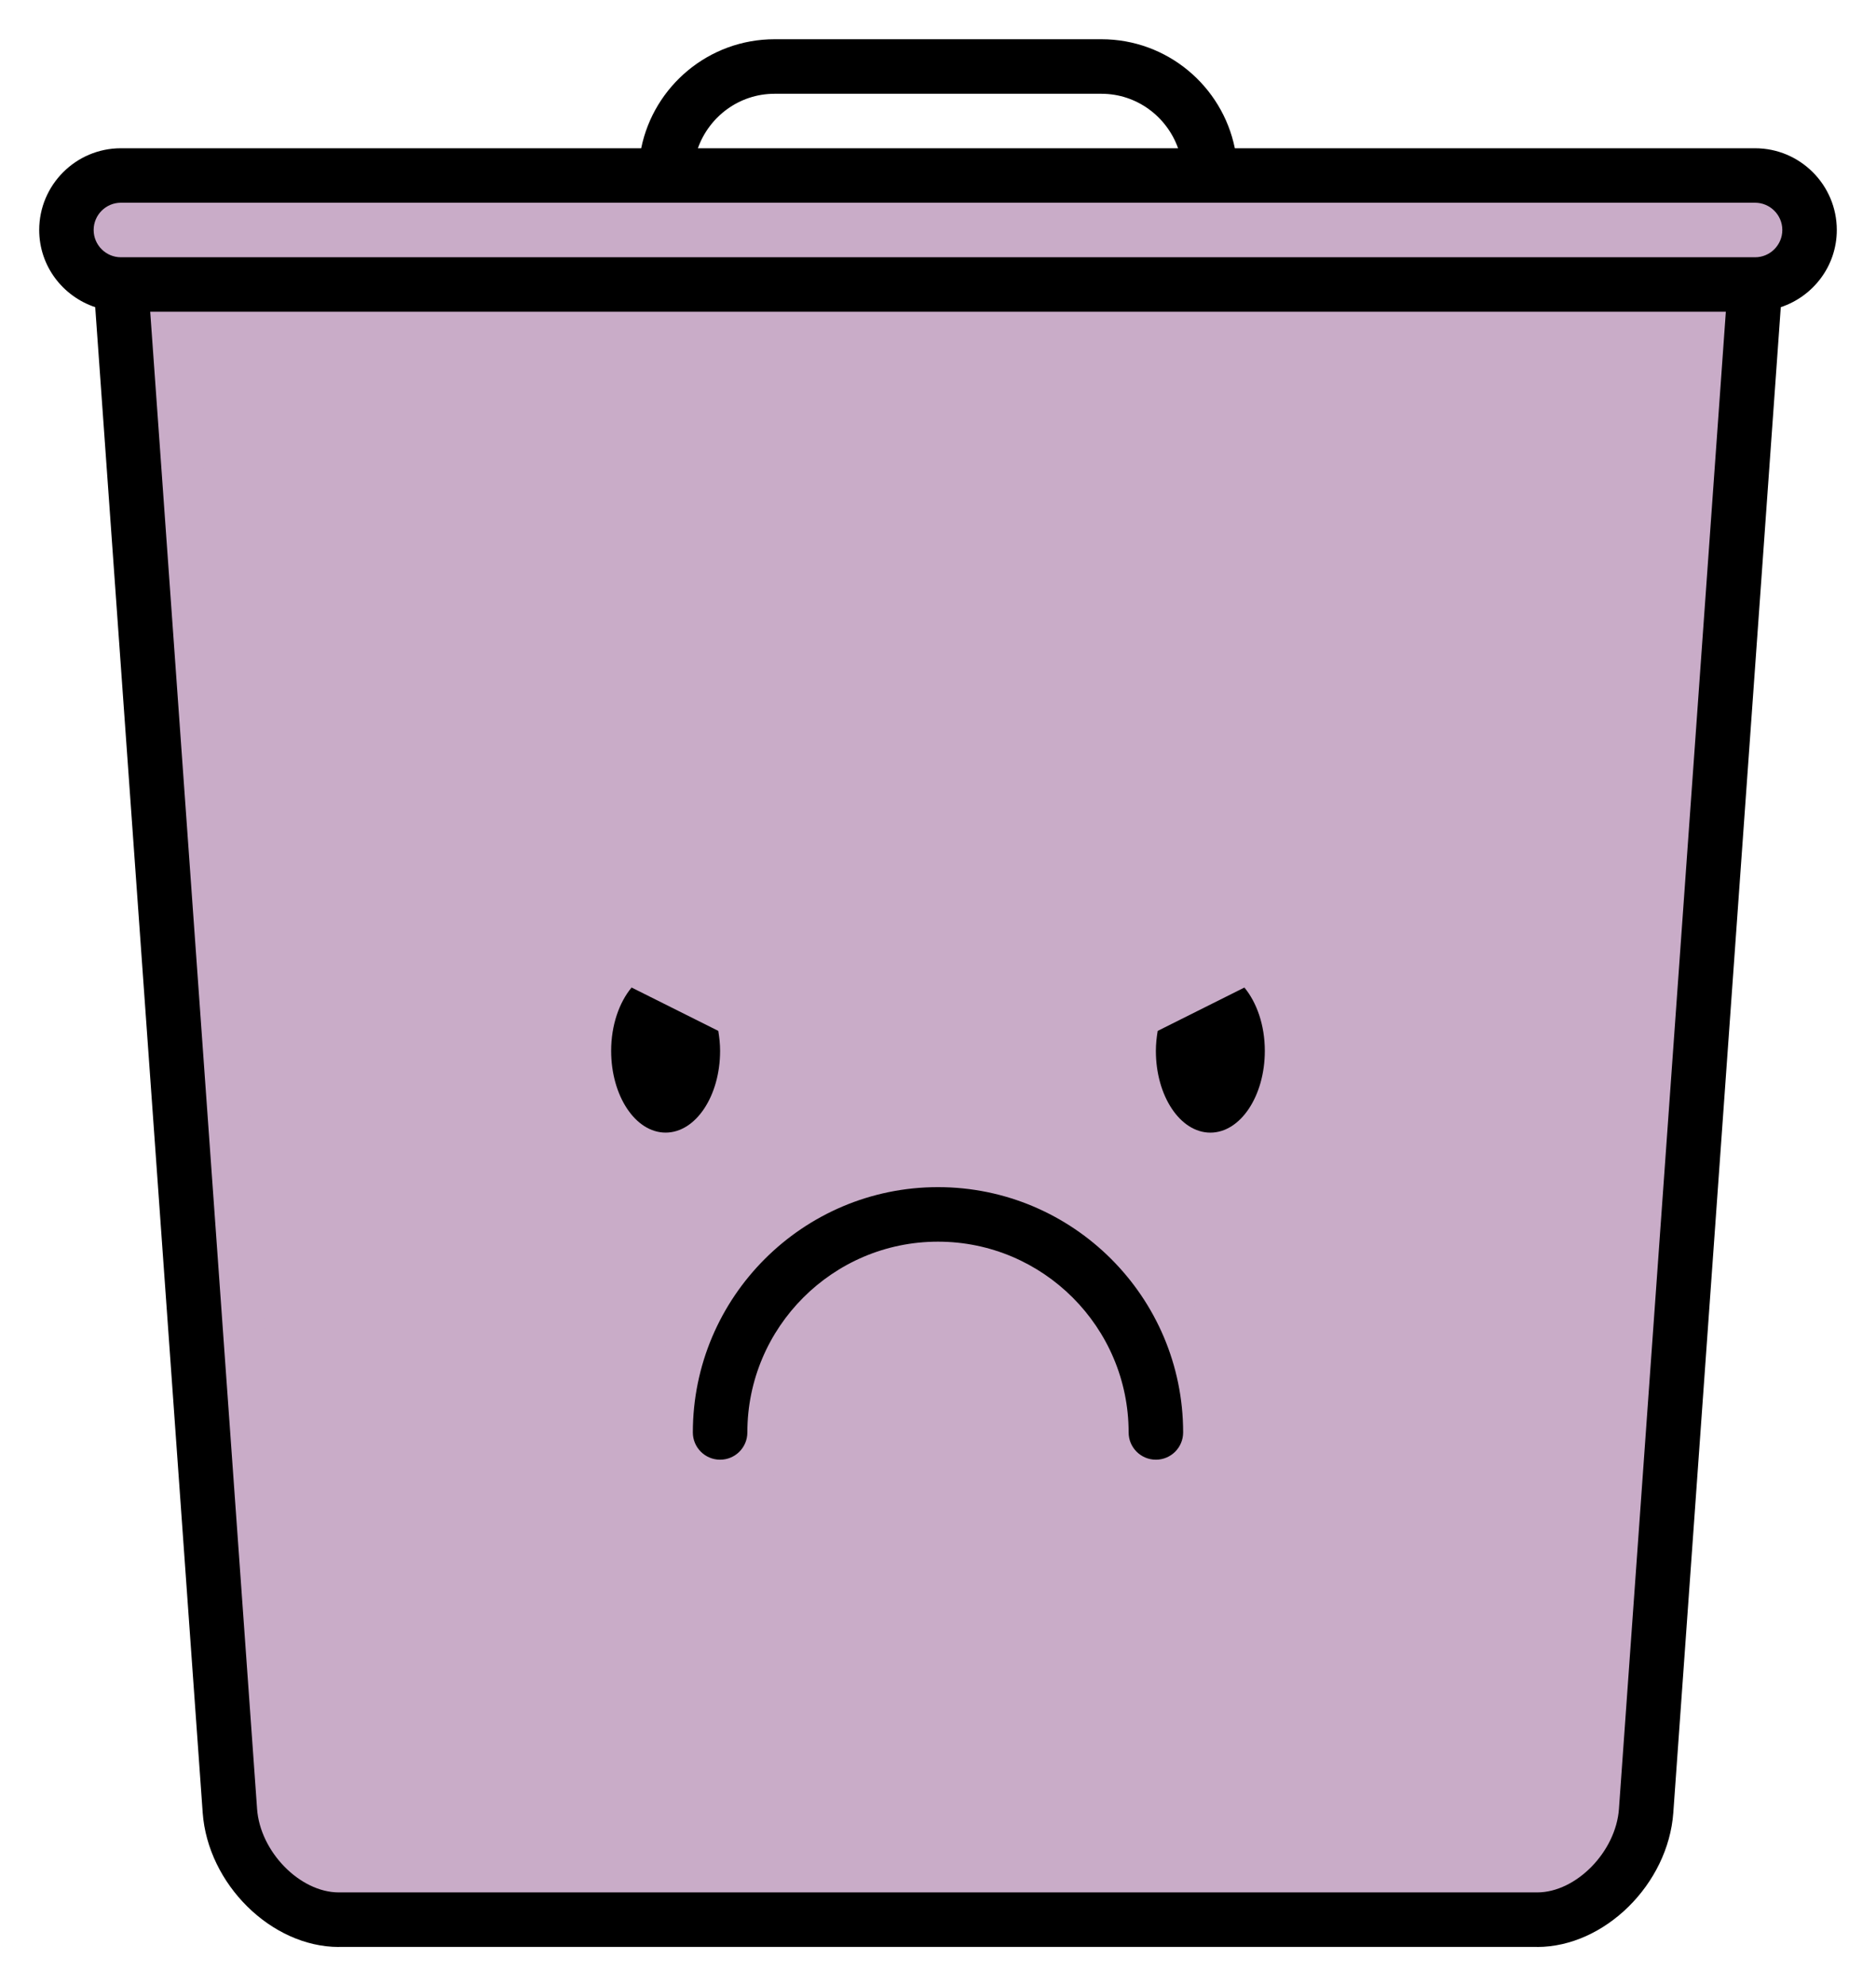 <?xml version="1.0" encoding="UTF-8" standalone="no"?>
<svg
   xmlns:dc="http://purl.org/dc/elements/1.1/"
   xmlns:cc="http://creativecommons.org/ns#"
   xmlns:rdf="http://www.w3.org/1999/02/22-rdf-syntax-ns#"
   xmlns:svg="http://www.w3.org/2000/svg"
   xmlns="http://www.w3.org/2000/svg"
   xmlns:sodipodi="http://sodipodi.sourceforge.net/DTD/sodipodi-0.dtd"
   xmlns:inkscape="http://www.inkscape.org/namespaces/inkscape"
   version="1.1"
   id="Layer_1"
   x="0px"
   y="0px"
   width="47.833"
   height="50.613"
   viewBox="5 -10 47.833 68.327"
   enable-background="new 0 0 100 100"
   xml:space="preserve"
   inkscape:version="0.48.4 r9939"
   sodipodi:docname="dislike-fill.svg"><defs
     id="defs3057" /><sodipodi:namedview
     pagecolor="#ffffff"
     bordercolor="#666666"
     borderopacity="1"
     objecttolerance="10"
     gridtolerance="10"
     guidetolerance="10"
     inkscape:pageopacity="0"
     inkscape:pageshadow="2"
     inkscape:window-width="1301"
     inkscape:window-height="744"
     id="namedview3055"
     showgrid="false"
     fit-margin-left="1"
     fit-margin-top="1"
     fit-margin-right="1"
     fit-margin-bottom="1"
     inkscape:zoom="6.675088"
     inkscape:cx="29.907473"
     inkscape:cy="24.217033"
     inkscape:window-x="65"
     inkscape:window-y="24"
     inkscape:window-maximized="1"
     inkscape:current-layer="Layer_1" /><g
     id="g3830"><path
       transform="matrix(1.35,0,0,1.35,-3.371,-10)"
       inkscape:connector-curvature="0"
       id="path3826"
       d="M 7.938,47.924 C 7.662,47.788 7.262,47.414 7.05,47.094 L 6.665,46.511 5.355,28.132 C 4.634,18.023 4.012,9.364 3.972,8.89 l -0.073,-0.861 19.986,0 19.986,0 -8.99e-4,0.412 c -4.5e-4,0.227 -0.606,8.86 -1.345,19.186 -1.255,17.539 -1.365,18.812 -1.665,19.345 -0.176,0.314 -0.575,0.714 -0.885,0.888 l -0.564,0.317 -15.485,-0.003 C 9.838,48.172 8.394,48.149 7.938,47.924 l 0,0 z M 18.837,37.104 c 0.116,-0.073 0.261,-0.508 0.323,-0.965 0.481,-3.547 4.131,-5.474 7.108,-3.752 1.283,0.742 2.067,1.921 2.343,3.523 0.197,1.142 0.325,1.333 0.898,1.333 0.647,0 0.816,-0.485 0.607,-1.741 -0.221,-1.334 -0.821,-2.513 -1.755,-3.448 -1.985,-1.988 -4.886,-2.399 -7.488,-1.063 -0.754,0.387 -1.893,1.467 -2.384,2.259 -0.707,1.142 -1.092,3.378 -0.657,3.813 0.211,0.211 0.705,0.231 1.004,0.042 z m -1.131,-8.536 c 0.443,-0.382 0.696,-0.999 0.696,-1.698 l 0,-0.649 -1.126,-0.557 c -0.619,-0.306 -1.157,-0.557 -1.195,-0.557 -0.216,0 -0.526,0.998 -0.526,1.693 0,0.594 0.091,0.944 0.342,1.316 0.58,0.86 1.164,1.006 1.809,0.451 l 0,0 z m 13.996,-0.067 c 0.348,-0.386 0.633,-1.179 0.633,-1.765 0,-0.508 -0.426,-1.629 -0.619,-1.629 -0.076,0 -0.599,0.232 -1.163,0.516 -1.124,0.566 -1.242,0.759 -1.064,1.733 0.262,1.435 1.413,2.03 2.213,1.144 l 0,0 z"
       style="fill:#c9acc8;fill-opacity:1;stroke:#c9acc8;stroke-width:2;stroke-linecap:round;stroke-miterlimit:4;stroke-opacity:1;stroke-dasharray:none;stroke-dashoffset:0" /><path
       transform="matrix(1.35,0,0,1.35,-3.371,-10)"
       inkscape:connector-curvature="0"
       id="path3828"
       d="M 2.784,6.369 C 2.432,6.164 2.449,5.532 2.812,5.337 3.008,5.233 9.855,5.182 23.919,5.182 c 19.874,0 20.832,0.012 21.152,0.271 0.407,0.33 0.304,0.85 -0.195,0.984 C 44.267,6.601 3.067,6.534 2.784,6.369 z"
       style="fill:#c9acc8;fill-opacity:1;stroke:#c9acc8;stroke-width:2;stroke-linecap:round;stroke-miterlimit:4;stroke-opacity:1;stroke-dasharray:none;stroke-dashoffset:0" /></g><g
     id="g3129"
     transform="translate(0.809,0.334)"><g
       transform="translate(-0.809,-3.034)"
       id="g3124"><path
         d="m 21.416,28.85 c 0,-0.238 -0.026,-0.465 -0.062,-0.687 l -2.985,-1.492 c -0.425,0.514 -0.703,1.292 -0.703,2.179 0,1.553 0.838,2.812 1.875,2.812 1.037,0 1.875,-1.259 1.875,-2.812 z"
         id="path3043"
         inkscape:connector-curvature="0"
         style="fill:#000000" /><path
         d="m 36.478,28.164 c -0.036,0.222 -0.062,0.448 -0.062,0.687 0,1.553 0.838,2.812 1.875,2.812 1.037,0 1.875,-1.26 1.875,-2.812 0,-0.886 -0.278,-1.665 -0.703,-2.179 l -2.985,1.492 z"
         id="path3045"
         inkscape:connector-curvature="0"
         style="fill:#000000" /><path
         d="m 28.916,33.538 c -4.653,0 -8.438,3.785 -8.438,8.438 0,0.518 0.419,0.938 0.938,0.938 0.519,0 0.938,-0.419 0.938,-0.938 0,-3.618 2.944,-6.562 6.562,-6.562 3.618,0 6.562,2.944 6.562,6.562 0,0.518 0.419,0.938 0.938,0.938 0.519,0 0.938,-0.419 0.938,-0.938 0,-4.653 -3.785,-8.438 -8.438,-8.438 z"
         id="path3047"
         inkscape:connector-curvature="0"
         style="fill:#000000" /></g><path
       style="fill:#000000"
       inkscape:connector-curvature="0"
       id="path3049"
       d="m 56.232,-5.234 h -17.907 c -0.436,-2.139 -2.327,-3.75 -4.592,-3.75 h -11.25 c -2.265,0 -4.157,1.611 -4.592,3.75 H -0.018 c -1.551,0 -2.812,1.262 -2.812,2.812 0,1.24 0.811,2.283 1.928,2.655 L 2.797,52.019 l 0,0 v 0.002 c 0.176,2.459 2.364,4.62 4.684,4.622 0.002,0 0.002,0 0.002,0 0.003,0 0.005,-0.002 0.009,-0.002 H 48.723 c 0.004,0 0.006,0.002 0.009,0.002 0,0 0,0 0.002,0 2.32,-0.002 4.508,-2.163 4.684,-4.622 v -0.002 l 0,0 3.699,-51.786 c 1.117,-0.372 1.928,-1.416 1.928,-2.655 0,-1.55 -1.262,-2.812 -2.813,-2.812 z m -33.75,-1.874 h 11.25 c 1.221,0 2.252,0.787 2.64,1.875 h -16.53 c 0.388,-1.088 1.419,-1.875 2.64,-1.875 z m 29.065,58.996 0,0 c 0,0.002 0,0.002 0,0.002 -0.104,1.474 -1.47,2.871 -2.809,2.876 -0.002,0 -0.003,0 -0.005,0 H 7.483 c -0.002,0 -0.003,0 -0.005,0 -1.339,-0.005 -2.705,-1.402 -2.809,-2.876 0,0 0,0 0,-0.002 l 0,0 -3.678,-51.497 H 55.226 l -3.679,51.497 z m 4.685,-53.372 H -0.018 c -0.516,0 -0.938,-0.421 -0.938,-0.938 0,-0.517 0.421,-0.938 0.938,-0.938 H 56.232 c 0.516,0 0.938,0.421 0.938,0.938 0,0.517 -0.422,0.938 -0.938,0.938 z" /></g></svg>